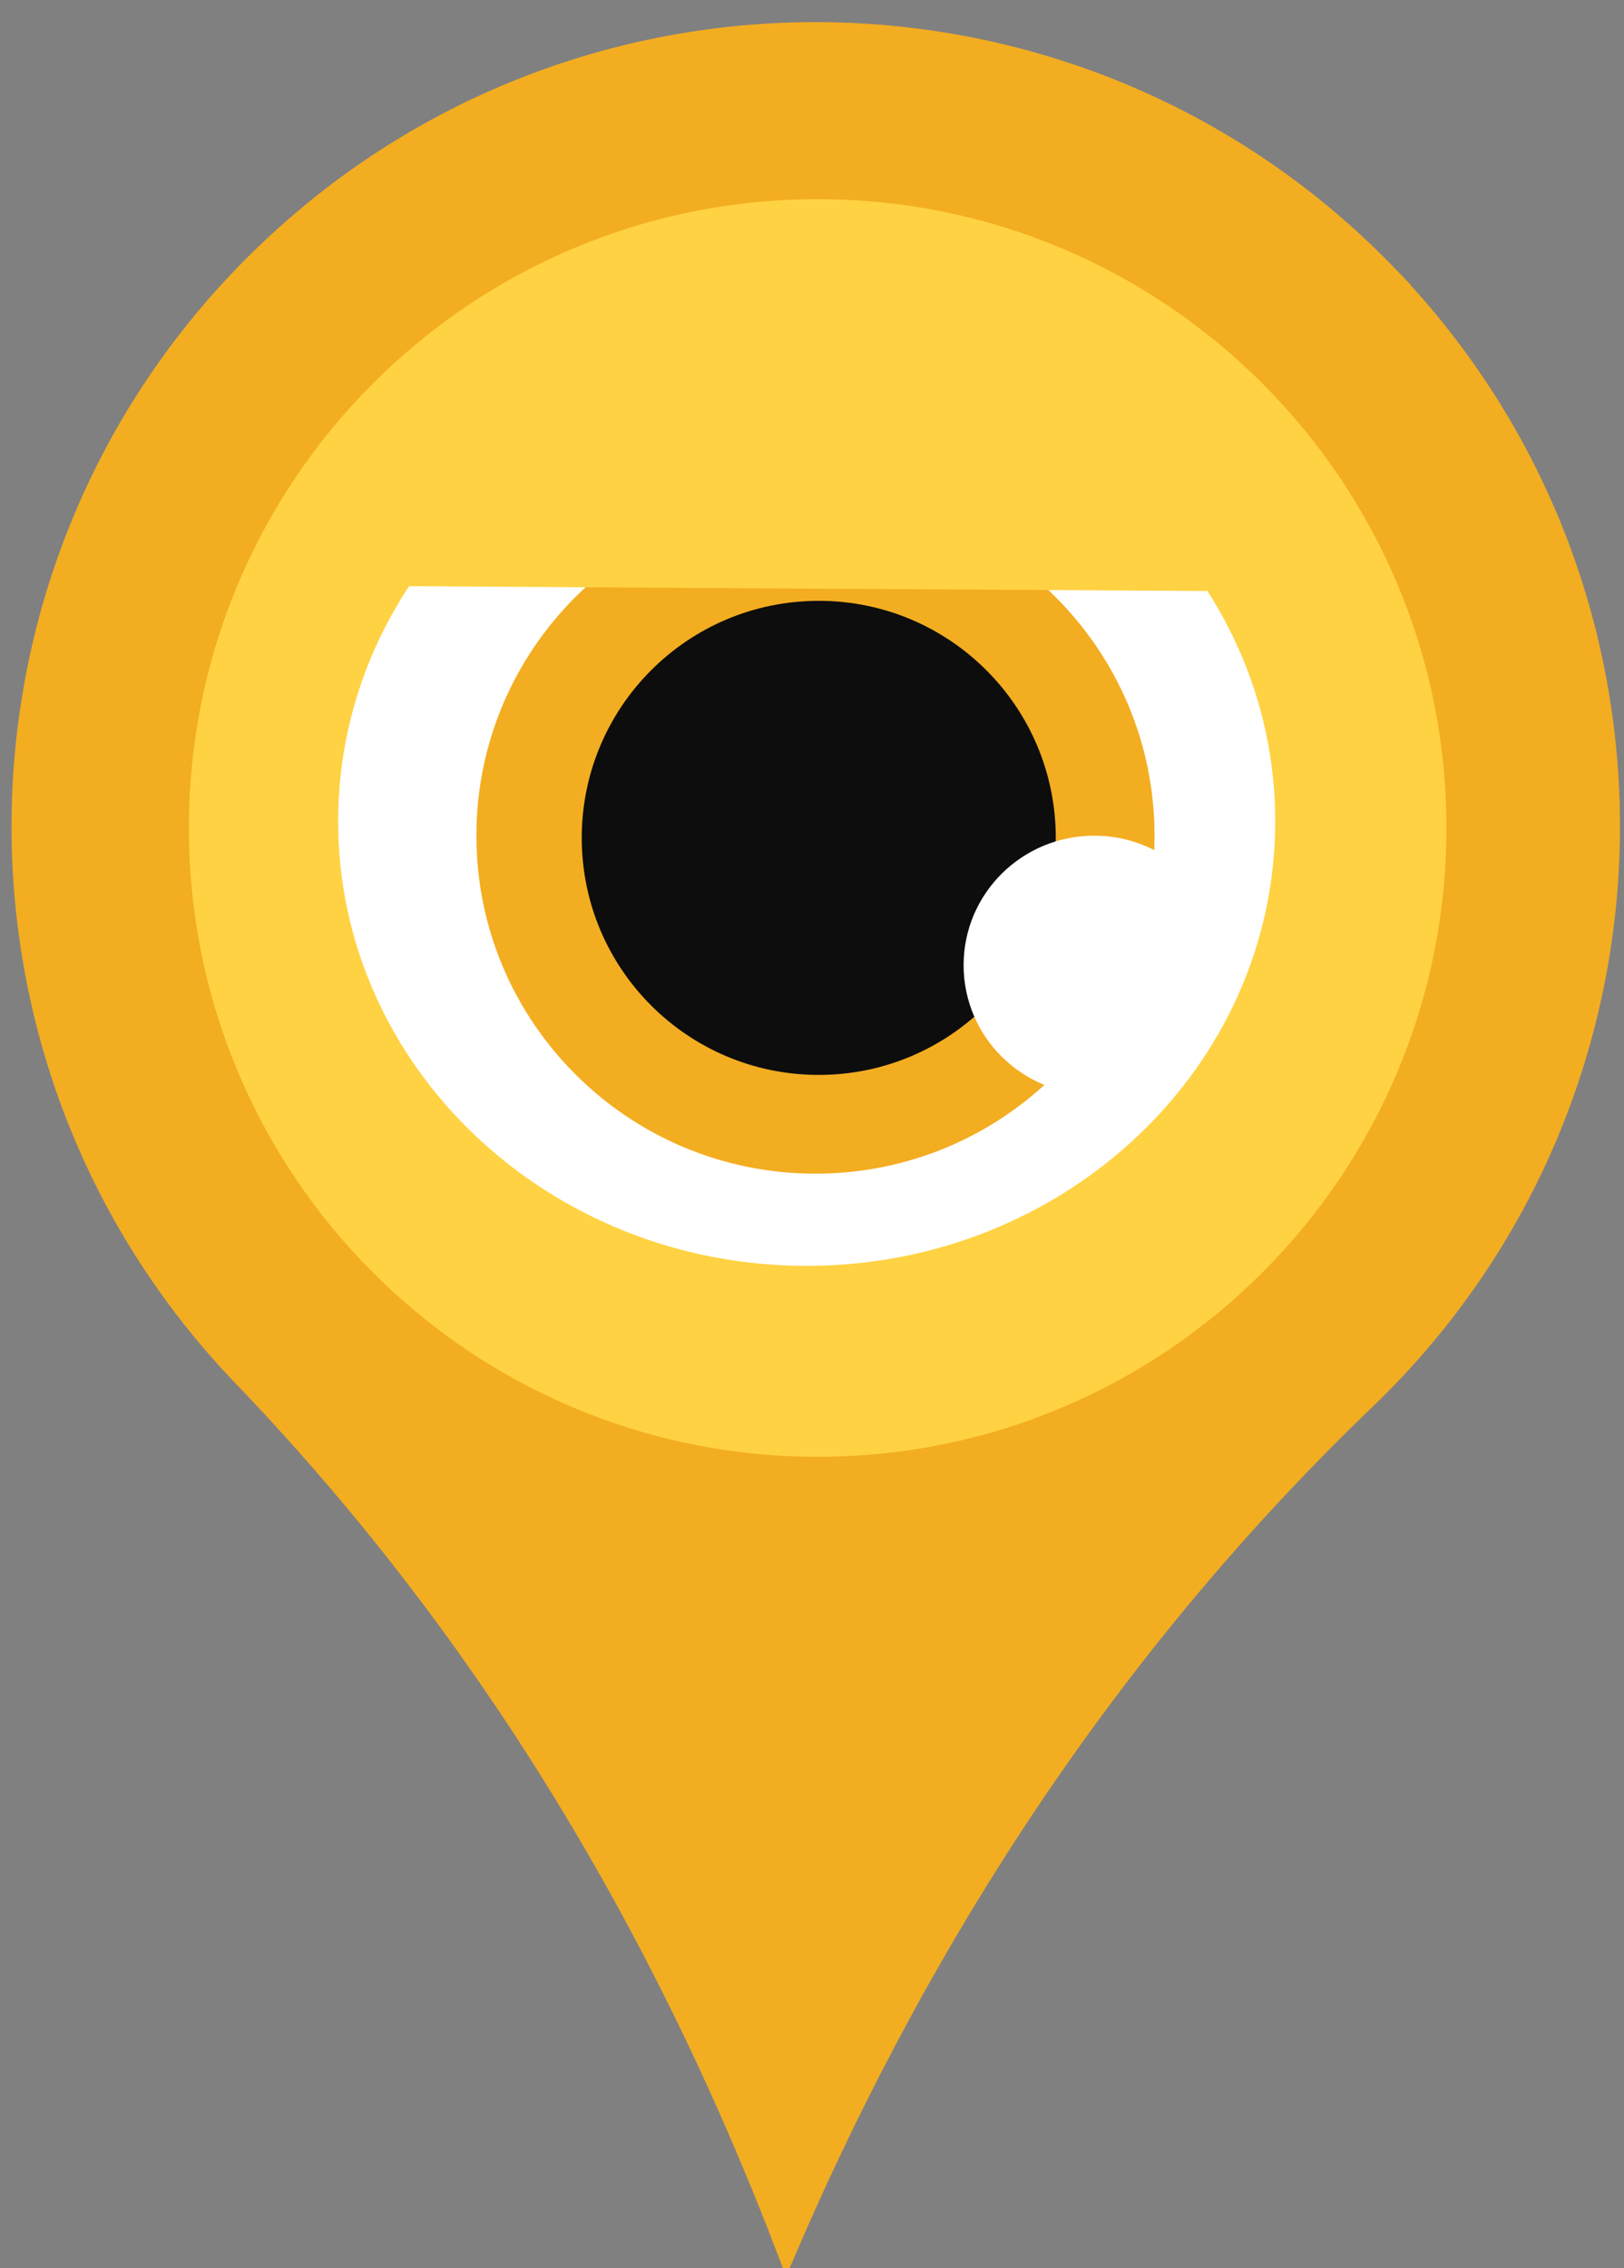 <?xml version="1.0" encoding="UTF-8" standalone="no"?>
<!-- Created with Inkscape (http://www.inkscape.org/) -->

<svg
   xmlns:dc="http://purl.org/dc/elements/1.1/"
   xmlns:cc="http://creativecommons.org/ns#"
   xmlns:rdf="http://www.w3.org/1999/02/22-rdf-syntax-ns#"
   xmlns:svg="http://www.w3.org/2000/svg"
   xmlns="http://www.w3.org/2000/svg"
   version="1.1"
   width="111"
   height="155"
   viewBox="0 0 111 155"
   enable-background="new 0 0 111 155"
   id="svg2">
  <rect x="0" y="0" width="111" height="155" fill="#808080" stroke="none"/>
  <defs
     id="defs5874" />
  <g
     transform="translate(0,-897.361)"
     id="layer1">
    <path
       d="m 94.962,916.211 c 20.788,21.65 20.075,56.05 -1.575,76.838 -16.562,15.9 -29.775,35.3 -39.625,58.212 -8.9,-23.288 -21.3,-43.212 -37.212,-59.787 -20.781,-21.65 -20.08,-56.05 1.575,-76.838 21.65,-20.788 56.05,-20.075 76.838,1.575 z"
       id="path1922"
       style="fill:#f3ad21;fill-opacity:1;fill-rule:evenodd;stroke:none" />
    <path
       d="m 94.962,916.211 c 20.788,21.65 20.075,56.05 -1.575,76.838 -16.562,15.9 -29.775,35.3 -39.625,58.212 -8.9,-23.288 -21.3,-43.212 -37.212,-59.787 -20.781,-21.65 -20.08,-56.05 1.575,-76.838 21.65,-20.788 56.05,-20.075 76.838,1.575 z"
       id="path1924"
       style="fill:none;stroke:#f3ad21;stroke-width:1.25;stroke-linecap:butt;stroke-linejoin:miter;stroke-miterlimit:10;stroke-opacity:1;stroke-dasharray:none" />
    <path
       d="m 12.912,953.948 c 0,-23.738 19.238,-42.975 42.975,-42.975 23.738,0 42.975,19.238 42.975,42.975 0,23.738 -19.238,42.975 -42.975,42.975 -23.738,0 -42.975,-19.238 -42.975,-42.975 z"
       id="path1926"
       style="fill:#ffd243;fill-opacity:1;fill-rule:evenodd;stroke:none" />
    <path
       d="m 23.712,953.498 c 0,-16.45 14.075,-29.775 31.425,-29.775 17.35,0 31.425,13.325 31.425,29.775 0,16.45 -14.075,29.775 -31.425,29.775 -17.35,0 -31.425,-13.325 -31.425,-29.775 z"
       id="path1928"
       style="fill:#ffffff;fill-opacity:1;fill-rule:evenodd;stroke:none" />
    <path
       d="m 23.712,953.498 c 0,-16.45 14.075,-29.775 31.425,-29.775 17.35,0 31.425,13.325 31.425,29.775 0,16.45 -14.075,29.775 -31.425,29.775 -17.35,0 -31.425,-13.325 -31.425,-29.775 z"
       id="path1930"
       style="fill:none;stroke:#ffffff;stroke-width:1.2;stroke-linecap:butt;stroke-linejoin:miter;stroke-miterlimit:10;stroke-opacity:1;stroke-dasharray:none" />
    <path
       d="m 31.962,954.473 c 0,-13.088 10.65,-23.7 23.775,-23.7 13.125,0 23.775,10.613 23.775,23.7 0,13.088 -10.65,23.7 -23.775,23.7 -13.125,0 -23.775,-10.613 -23.775,-23.7 z"
       id="path1932"
       style="fill:#f3ad21;fill-opacity:1;fill-rule:evenodd;stroke:none" />
    <path
       d="m 31.962,954.473 c 0,-13.088 10.65,-23.7 23.775,-23.7 13.125,0 23.775,10.613 23.775,23.7 0,13.088 -10.65,23.7 -23.775,23.7 -13.125,0 -23.775,-10.613 -23.775,-23.7 z"
       id="path1934"
       style="fill:none;stroke:#ffffff;stroke-width:1.2;stroke-linecap:butt;stroke-linejoin:miter;stroke-miterlimit:10;stroke-opacity:1;stroke-dasharray:none" />
    <path
       d="m 39.762,954.623 c 0,-8.95 7.25,-16.2 16.2,-16.2 8.95,0 16.2,7.25 16.2,16.2 0,8.95 -7.25,16.2 -16.2,16.2 -8.95,0 -16.2,-7.25 -16.2,-16.2 z"
       id="path1936"
       style="fill:#0d0d0d;fill-opacity:1;fill-rule:evenodd;stroke:none" />
    <path
       d="m 66.462,963.323 c 0,-4.562 3.725,-8.25 8.325,-8.25 4.6,0 8.325,3.688 8.325,8.25 0,4.562 -3.725,8.25 -8.325,8.25 -4.6,0 -8.325,-3.688 -8.325,-8.25 z"
       id="path1938"
       style="fill:#ffffff;fill-opacity:1;fill-rule:evenodd;stroke:none" />
    <path
       d="m 66.462,963.323 c 0,-4.562 3.725,-8.25 8.325,-8.25 4.6,0 8.325,3.688 8.325,8.25 0,4.562 -3.725,8.25 -8.325,8.25 -4.6,0 -8.325,-3.688 -8.325,-8.25 z"
       id="path1940"
       style="fill:none;stroke:#ffffff;stroke-width:1.2;stroke-linecap:butt;stroke-linejoin:miter;stroke-miterlimit:10;stroke-opacity:1;stroke-dasharray:none" />
    <path
       d="m 21.725,936.761 c 14.588,-19.363 42.1,-23.238 61.45,-8.65 3.425,2.562 6.45,5.625 8.975,9.075 l -70.425,-0.425 z"
       id="path1942"
       style="fill:#ffd243;fill-opacity:1;fill-rule:evenodd;stroke:none" />
    <path
       d="m 21.725,936.761 c 14.588,-19.363 42.1,-23.238 61.45,-8.65 3.425,2.562 6.45,5.625 8.975,9.075 l -70.425,-0.425 z"
       id="path1944"
       style="fill:none;stroke:#ffd243;stroke-width:1.25;stroke-linecap:butt;stroke-linejoin:miter;stroke-miterlimit:10;stroke-opacity:1;stroke-dasharray:none" />
  </g>
</svg>
